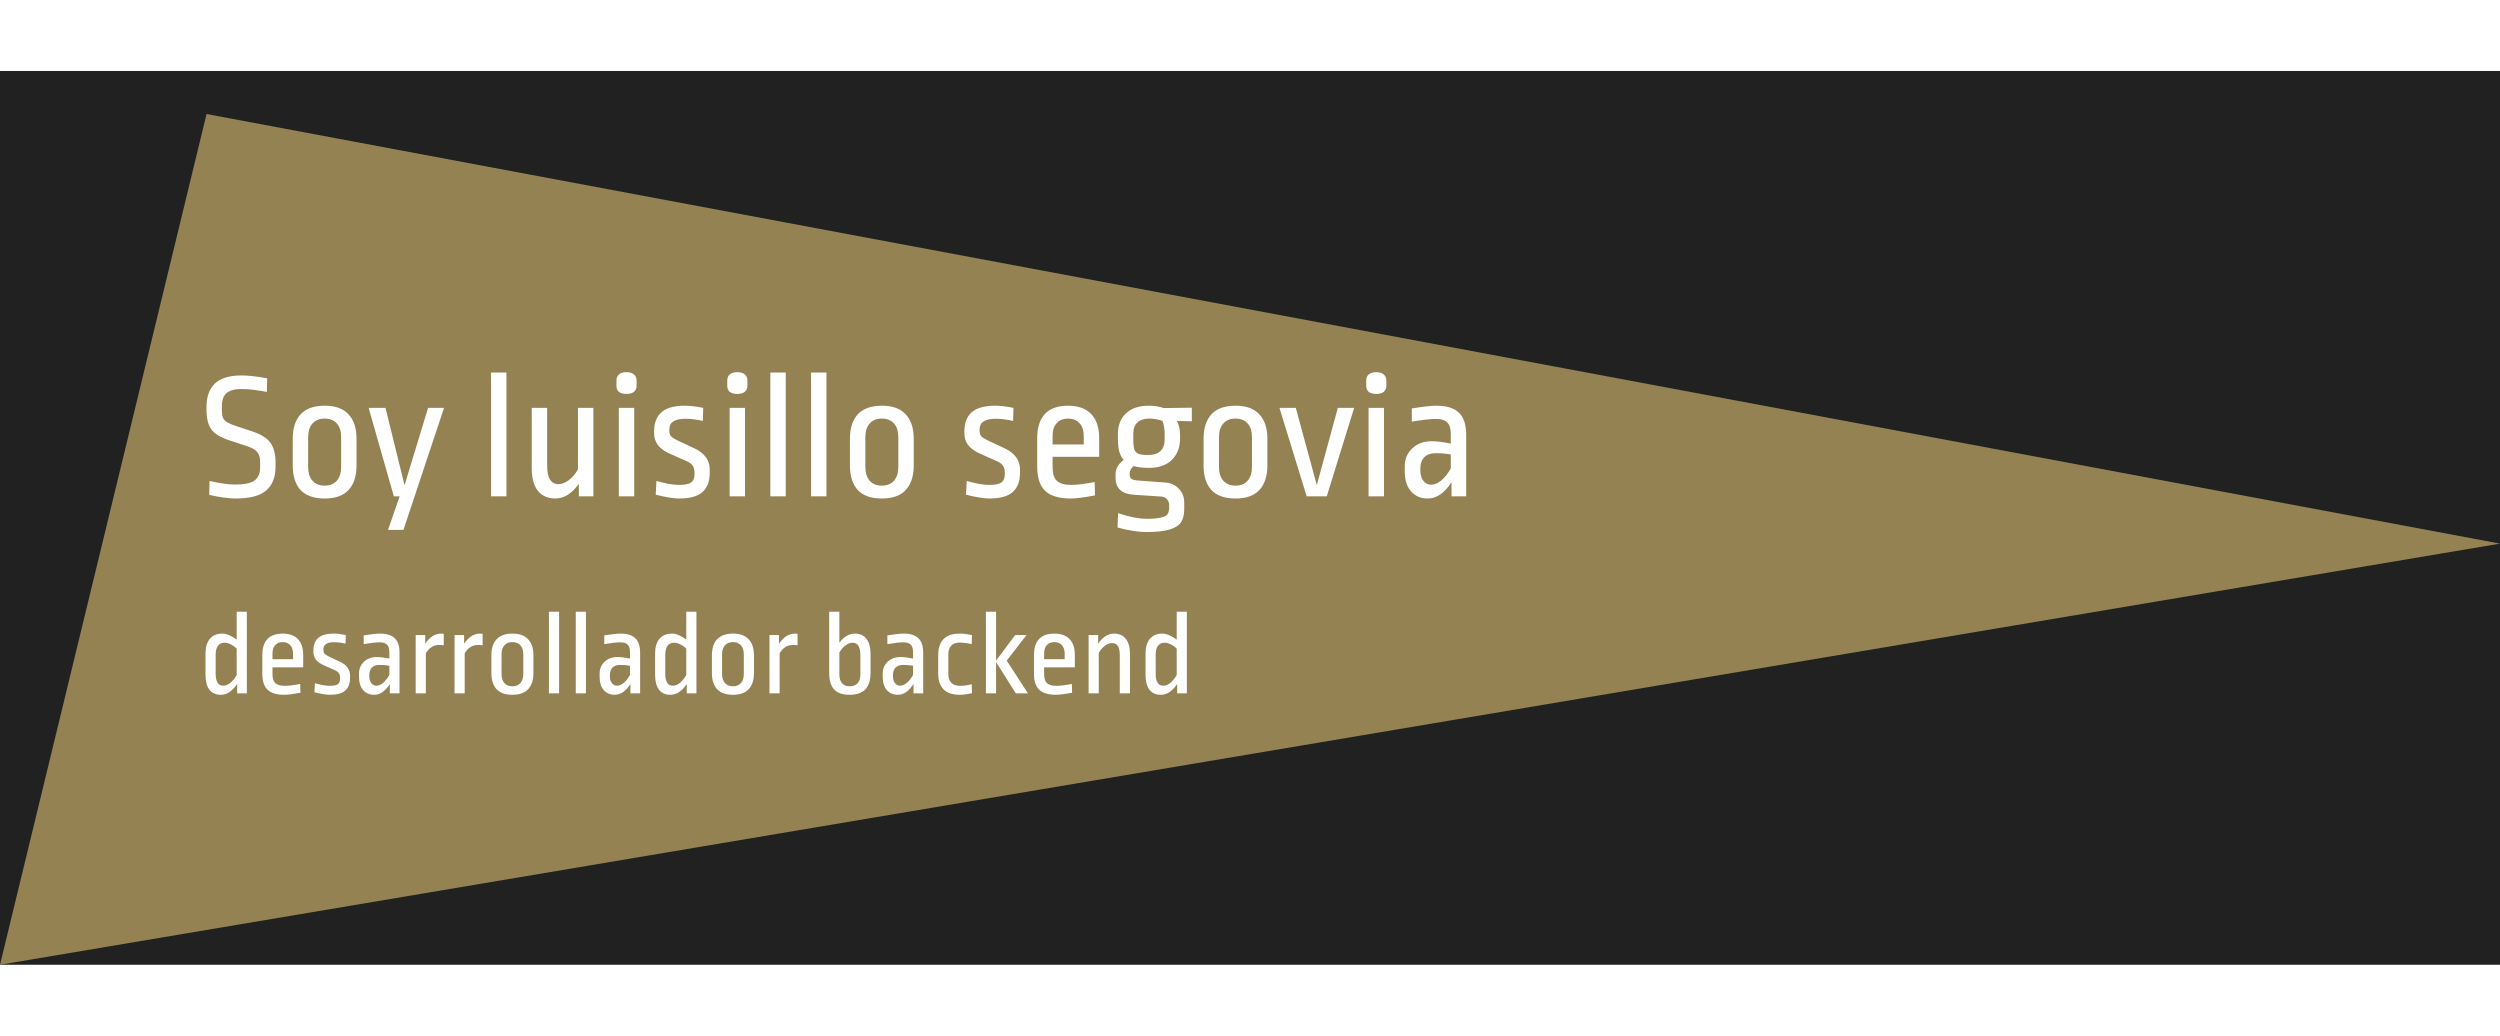 <svg width="1400" height="580" viewBox="0 0 1916 685" fill="none" xmlns="http://www.w3.org/2000/svg">
<rect width="1916" height="685" fill="#212121"/>
<path d="M1916 362.248L158.297 33L0 685L1916 362.248Z" fill="#AB965D" fill-opacity="0.83"/>
<path d="M189.179 477H181.762V469.766C178.099 475.321 173.917 478.099 169.216 478.099C165.431 478.099 162.531 476.817 160.516 474.253C158.502 471.628 157.494 467.812 157.494 462.806V446.506C157.494 441.683 158.593 437.928 160.791 435.242C163.05 432.556 166.255 431.213 170.406 431.213C172.177 431.213 174.039 431.671 175.992 432.586C177.946 433.441 179.747 434.51 181.395 435.792V414.455H189.179V477ZM172.146 438.172C169.949 438.172 168.239 438.966 167.018 440.553C165.858 442.08 165.278 444.43 165.278 447.605V461.799C165.278 468.026 167.201 471.139 171.047 471.139C172.879 471.139 174.68 470.437 176.45 469.033C178.282 467.568 179.93 465.523 181.395 462.898V442.751C180.113 441.408 178.587 440.309 176.817 439.455C175.107 438.6 173.55 438.172 172.146 438.172ZM216.614 431.213C221.742 431.213 225.649 432.617 228.335 435.425C231.021 438.234 232.364 442.293 232.364 447.605V457.037H208.83V462.44C208.83 465.553 209.562 467.812 211.028 469.216C212.554 470.559 214.935 471.231 218.17 471.231C221.345 471.231 225.313 470.742 230.075 469.766L230.258 476.542C224.58 477.58 220.521 478.099 218.079 478.099C212.035 478.099 207.67 476.786 204.984 474.161C202.358 471.536 201.046 467.476 201.046 461.982V447.605C201.046 442.293 202.328 438.234 204.892 435.425C207.517 432.617 211.424 431.213 216.614 431.213ZM216.614 437.715C214.233 437.715 212.34 438.478 210.936 440.004C209.532 441.469 208.83 443.606 208.83 446.414V450.81H224.58V446.689C224.58 443.759 223.848 441.53 222.383 440.004C220.979 438.478 219.056 437.715 216.614 437.715ZM255.74 431.213C258.304 431.213 261.387 431.579 264.989 432.312L264.806 438.905C261.631 438.172 258.732 437.806 256.106 437.806C250.612 437.806 247.865 439.577 247.865 443.118V443.942C247.865 445.041 248.139 445.926 248.689 446.597C249.299 447.269 250.368 447.971 251.894 448.704L260.502 452.733C265.691 455.175 268.286 458.746 268.286 463.447V465.462C268.225 469.674 266.943 472.849 264.44 474.985C261.998 477.061 258.121 478.099 252.81 478.099C250.062 478.099 246.125 477.458 240.997 476.176L241.363 469.216C245.942 470.559 249.696 471.231 252.627 471.231C255.618 471.231 257.694 470.834 258.854 470.04C260.014 469.186 260.594 467.812 260.594 465.92V465.004C260.594 463.539 260.288 462.379 259.678 461.524C259.128 460.669 258.182 459.937 256.839 459.326L247.956 455.388C245.27 454.167 243.286 452.702 242.004 450.993C240.783 449.284 240.172 447.299 240.172 445.041V443.759C240.295 439.607 241.577 436.494 244.019 434.418C246.522 432.281 250.429 431.213 255.74 431.213ZM291.083 431.213C296.334 431.213 300.149 432.403 302.53 434.784C304.972 437.104 306.193 440.828 306.193 445.956V477H298.776V469.857C295.235 475.352 291.236 478.099 286.779 478.099C283.239 478.099 280.4 476.878 278.263 474.436C276.187 471.994 275.15 468.667 275.15 464.454V461.89C275.15 458.227 276.401 455.205 278.904 452.824C281.407 450.382 284.765 449.161 288.977 449.161C291.297 449.161 294.441 449.558 298.409 450.352V445.315C298.409 442.69 297.799 440.798 296.578 439.638C295.418 438.478 293.586 437.898 291.083 437.898C288.153 437.898 284.032 438.356 278.721 439.271V432.586C284.46 431.671 288.58 431.213 291.083 431.213ZM290.9 455.205C288.336 455.205 286.383 455.877 285.04 457.22C283.696 458.563 283.025 460.456 283.025 462.898V463.905C283.025 466.164 283.544 467.934 284.582 469.216C285.62 470.498 286.932 471.139 288.519 471.139C290.168 471.139 291.847 470.437 293.556 469.033C295.326 467.568 296.944 465.523 298.409 462.898V455.846C296.09 455.419 293.586 455.205 290.9 455.205ZM338.081 431.213C338.936 431.213 339.607 431.274 340.096 431.396V440.187C339.18 440.004 337.99 439.912 336.524 439.912C332.251 439.912 328.863 442.049 326.36 446.323V477H318.576V432.312H325.902V438.997C327.55 436.494 329.382 434.571 331.396 433.227C333.472 431.884 335.7 431.213 338.081 431.213ZM367.861 431.213C368.715 431.213 369.387 431.274 369.875 431.396V440.187C368.96 440.004 367.769 439.912 366.304 439.912C362.03 439.912 358.642 442.049 356.139 446.323V477H348.355V432.312H355.681V438.997C357.33 436.494 359.161 434.571 361.176 433.227C363.251 431.884 365.48 431.213 367.861 431.213ZM392.71 431.213C398.144 431.213 402.173 432.678 404.798 435.608C407.484 438.478 408.827 442.568 408.827 447.879V461.432C408.827 466.744 407.484 470.865 404.798 473.795C402.173 476.664 398.144 478.099 392.71 478.099C387.277 478.099 383.217 476.664 380.531 473.795C377.906 470.865 376.593 466.744 376.593 461.432V447.879C376.593 442.568 377.906 438.478 380.531 435.608C383.217 432.678 387.277 431.213 392.71 431.213ZM392.71 437.715C390.085 437.715 388.04 438.539 386.575 440.187C385.109 441.835 384.377 444.186 384.377 447.238V462.073C384.377 465.126 385.109 467.476 386.575 469.125C388.04 470.773 390.085 471.597 392.71 471.597C395.335 471.597 397.38 470.773 398.846 469.125C400.311 467.476 401.043 465.126 401.043 462.073V447.147C401.043 444.094 400.311 441.774 398.846 440.187C397.38 438.539 395.335 437.715 392.71 437.715ZM428.486 414.455V477H420.703V414.455H428.486ZM449.055 414.455V477H441.271V414.455H449.055ZM475.484 431.213C480.734 431.213 484.55 432.403 486.931 434.784C489.373 437.104 490.594 440.828 490.594 445.956V477H483.176V469.857C479.635 475.352 475.637 478.099 471.18 478.099C467.639 478.099 464.8 476.878 462.664 474.436C460.588 471.994 459.55 468.667 459.55 464.454V461.89C459.55 458.227 460.802 455.205 463.305 452.824C465.808 450.382 469.165 449.161 473.378 449.161C475.698 449.161 478.842 449.558 482.81 450.352V445.315C482.81 442.69 482.199 440.798 480.978 439.638C479.819 438.478 477.987 437.898 475.484 437.898C472.554 437.898 468.433 438.356 463.122 439.271V432.586C468.86 431.671 472.981 431.213 475.484 431.213ZM475.301 455.205C472.737 455.205 470.783 455.877 469.44 457.22C468.097 458.563 467.425 460.456 467.425 462.898V463.905C467.425 466.164 467.944 467.934 468.982 469.216C470.02 470.498 471.333 471.139 472.92 471.139C474.568 471.139 476.247 470.437 477.957 469.033C479.727 467.568 481.345 465.523 482.81 462.898V455.846C480.49 455.419 477.987 455.205 475.301 455.205ZM533.745 477H526.328V469.766C522.665 475.321 518.483 478.099 513.782 478.099C509.997 478.099 507.097 476.817 505.083 474.253C503.068 471.628 502.061 467.812 502.061 462.806V446.506C502.061 441.683 503.159 437.928 505.357 435.242C507.616 432.556 510.821 431.213 514.973 431.213C516.743 431.213 518.605 431.671 520.559 432.586C522.512 433.441 524.313 434.51 525.961 435.792V414.455H533.745V477ZM516.712 438.172C514.515 438.172 512.805 438.966 511.584 440.553C510.424 442.08 509.844 444.43 509.844 447.605V461.799C509.844 468.026 511.767 471.139 515.614 471.139C517.445 471.139 519.246 470.437 521.016 469.033C522.848 467.568 524.496 465.523 525.961 462.898V442.751C524.679 441.408 523.153 440.309 521.383 439.455C519.673 438.6 518.117 438.172 516.712 438.172ZM561.729 431.213C567.163 431.213 571.192 432.678 573.817 435.608C576.503 438.478 577.846 442.568 577.846 447.879V461.432C577.846 466.744 576.503 470.865 573.817 473.795C571.192 476.664 567.163 478.099 561.729 478.099C556.296 478.099 552.236 476.664 549.55 473.795C546.925 470.865 545.612 466.744 545.612 461.432V447.879C545.612 442.568 546.925 438.478 549.55 435.608C552.236 432.678 556.296 431.213 561.729 431.213ZM561.729 437.715C559.104 437.715 557.059 438.539 555.594 440.187C554.128 441.835 553.396 444.186 553.396 447.238V462.073C553.396 465.126 554.128 467.476 555.594 469.125C557.059 470.773 559.104 471.597 561.729 471.597C564.354 471.597 566.399 470.773 567.865 469.125C569.33 467.476 570.062 465.126 570.062 462.073V447.147C570.062 444.094 569.33 441.774 567.865 440.187C566.399 438.539 564.354 437.715 561.729 437.715ZM609.227 431.213C610.082 431.213 610.753 431.274 611.241 431.396V440.187C610.326 440.004 609.135 439.912 607.67 439.912C603.397 439.912 600.008 442.049 597.505 446.323V477H589.722V432.312H597.047V438.997C598.696 436.494 600.527 434.571 602.542 433.227C604.618 431.884 606.846 431.213 609.227 431.213ZM643.282 438.264C644.869 436.005 646.701 434.265 648.776 433.044C650.852 431.823 653.019 431.213 655.278 431.213C659.063 431.213 661.993 432.556 664.069 435.242C666.145 437.867 667.183 441.713 667.183 446.78V461.249C667.183 466.805 665.87 471.017 663.245 473.886C660.62 476.695 656.56 478.099 651.066 478.099C645.693 478.099 641.755 476.725 639.252 473.978C636.749 471.231 635.498 467.049 635.498 461.432V414.455H643.282V438.264ZM653.446 438.172C651.676 438.172 649.875 438.844 648.044 440.187C646.212 441.53 644.625 443.362 643.282 445.682V462.348C643.282 465.34 643.953 467.629 645.296 469.216C646.701 470.803 648.624 471.597 651.066 471.597C656.621 471.597 659.399 468.453 659.399 462.165V447.879C659.399 441.408 657.415 438.172 653.446 438.172ZM692.436 431.213C697.687 431.213 701.502 432.403 703.883 434.784C706.325 437.104 707.546 440.828 707.546 445.956V477H700.129V469.857C696.588 475.352 692.589 478.099 688.132 478.099C684.591 478.099 681.753 476.878 679.616 474.436C677.54 471.994 676.502 468.667 676.502 464.454V461.89C676.502 458.227 677.754 455.205 680.257 452.824C682.76 450.382 686.118 449.161 690.33 449.161C692.65 449.161 695.794 449.558 699.762 450.352V445.315C699.762 442.69 699.152 440.798 697.931 439.638C696.771 438.478 694.939 437.898 692.436 437.898C689.506 437.898 685.385 438.356 680.074 439.271V432.586C685.812 431.671 689.933 431.213 692.436 431.213ZM692.253 455.205C689.689 455.205 687.736 455.877 686.392 457.22C685.049 458.563 684.378 460.456 684.378 462.898V463.905C684.378 466.164 684.897 467.934 685.935 469.216C686.972 470.498 688.285 471.139 689.872 471.139C691.521 471.139 693.199 470.437 694.909 469.033C696.679 467.568 698.297 465.523 699.762 462.898V455.846C697.442 455.419 694.939 455.205 692.253 455.205ZM735.588 431.213C738.335 431.213 741.449 431.61 744.928 432.403L744.745 439.271C741.204 438.478 738.152 438.081 735.588 438.081C732.719 438.081 730.521 438.875 728.995 440.462C727.529 442.049 726.797 444.308 726.797 447.238V461.982C726.797 465.034 727.56 467.354 729.086 468.941C730.673 470.468 732.841 471.231 735.588 471.231C737.297 471.231 738.793 471.139 740.075 470.956C741.357 470.773 742.914 470.468 744.745 470.04L744.928 476.908C741.204 477.702 738.06 478.099 735.496 478.099C724.507 478.099 719.013 472.543 719.013 461.432V447.879C719.013 436.768 724.538 431.213 735.588 431.213ZM763.394 414.455V451.909L778.046 432.312H786.746L771.544 451.909L787.845 477H778.504L763.394 453.008V477H755.61V414.455H763.394ZM808.001 431.213C813.129 431.213 817.036 432.617 819.722 435.425C822.409 438.234 823.752 442.293 823.752 447.605V457.037H800.217V462.44C800.217 465.553 800.95 467.812 802.415 469.216C803.941 470.559 806.322 471.231 809.558 471.231C812.732 471.231 816.701 470.742 821.462 469.766L821.646 476.542C815.968 477.58 811.908 478.099 809.466 478.099C803.422 478.099 799.057 476.786 796.371 474.161C793.746 471.536 792.433 467.476 792.433 461.982V447.605C792.433 442.293 793.715 438.234 796.279 435.425C798.905 432.617 802.812 431.213 808.001 431.213ZM808.001 437.715C805.62 437.715 803.728 438.478 802.323 440.004C800.919 441.469 800.217 443.606 800.217 446.414V450.81H815.968V446.689C815.968 443.759 815.235 441.53 813.77 440.004C812.366 438.478 810.443 437.715 808.001 437.715ZM853.812 431.213C857.72 431.213 860.711 432.556 862.787 435.242C864.923 437.867 865.992 441.622 865.992 446.506V477H858.208V447.605C858.208 441.5 856.224 438.447 852.256 438.447C850.485 438.447 848.684 439.119 846.853 440.462C845.021 441.805 843.434 443.636 842.091 445.956V477H834.307V432.312H841.633V438.997C843.281 436.494 845.113 434.571 847.128 433.227C849.203 431.884 851.432 431.213 853.812 431.213ZM909.611 477H902.194V469.766C898.531 475.321 894.349 478.099 889.648 478.099C885.863 478.099 882.963 476.817 880.948 474.253C878.934 471.628 877.927 467.812 877.927 462.806V446.506C877.927 441.683 879.025 437.928 881.223 435.242C883.482 432.556 886.687 431.213 890.839 431.213C892.609 431.213 894.471 431.671 896.425 432.586C898.378 433.441 900.179 434.51 901.827 435.792V414.455H909.611V477ZM892.578 438.172C890.381 438.172 888.671 438.966 887.45 440.553C886.29 442.08 885.71 444.43 885.71 447.605V461.799C885.71 468.026 887.633 471.139 891.48 471.139C893.311 471.139 895.112 470.437 896.882 469.033C898.714 467.568 900.362 465.523 901.827 462.898V442.751C900.545 441.408 899.019 440.309 897.249 439.455C895.539 438.6 893.983 438.172 892.578 438.172Z" fill="white"/>
<path d="M185.198 233.35C190.199 233.35 196.728 234.091 204.784 235.573L204.506 245.99C196.913 244.509 190.477 243.768 185.198 243.768C179.827 243.768 175.938 244.833 173.53 246.963C171.215 249.093 170.058 252.334 170.058 256.686V260.298C170.058 262.613 170.336 264.465 170.891 265.854C171.539 267.15 172.651 268.308 174.225 269.327C175.799 270.253 178.161 271.225 181.309 272.244L194.227 276.55C200.432 278.68 204.784 281.504 207.284 285.023C209.877 288.542 211.174 293.681 211.174 300.441V303.081C211.174 311.322 208.766 317.48 203.951 321.555C199.228 325.63 191.449 327.667 180.615 327.667C175.336 327.667 168.576 326.741 160.334 324.889L160.612 314.193C168.298 316.045 174.873 316.971 180.337 316.971C187.282 316.971 192.19 315.953 195.061 313.915C197.931 311.785 199.367 308.498 199.367 304.053V299.469C199.367 296.228 198.626 293.774 197.144 292.107C195.755 290.348 193.255 288.866 189.643 287.662L175.336 282.939C168.946 280.809 164.501 278.078 162.001 274.744C159.501 271.318 158.251 266.178 158.251 259.325V257.797C158.251 249.741 160.381 243.675 164.64 239.601C168.993 235.434 175.845 233.35 185.198 233.35ZM248.808 256.547C257.05 256.547 263.162 258.77 267.144 263.215C271.219 267.567 273.256 273.772 273.256 281.828V302.386C273.256 310.443 271.219 316.693 267.144 321.138C263.162 325.491 257.05 327.667 248.808 327.667C240.567 327.667 234.409 325.491 230.334 321.138C226.352 316.693 224.361 310.443 224.361 302.386V281.828C224.361 273.772 226.352 267.567 230.334 263.215C234.409 258.77 240.567 256.547 248.808 256.547ZM248.808 266.41C244.826 266.41 241.724 267.66 239.502 270.16C237.279 272.66 236.168 276.226 236.168 280.856V303.358C236.168 307.989 237.279 311.554 239.502 314.054C241.724 316.554 244.826 317.805 248.808 317.805C252.79 317.805 255.893 316.554 258.115 314.054C260.338 311.554 261.449 307.989 261.449 303.358V280.717C261.449 276.087 260.338 272.568 258.115 270.16C255.893 267.66 252.79 266.41 248.808 266.41ZM340.312 258.214L309.198 351.698H297.391L306.281 326H301.836L282.528 258.214H295.446L310.031 317.527L328.089 258.214H340.312ZM388.128 231.128V326H376.322V231.128H388.128ZM454.749 326H443.636V316.277C441.136 319.981 438.358 322.805 435.302 324.75C432.246 326.695 429.005 327.667 425.579 327.667C419.93 327.667 415.485 325.722 412.244 321.833C409.095 317.851 407.521 312.063 407.521 304.47V258.214H419.328V302.386C419.328 307.294 420.069 310.906 421.55 313.221C423.125 315.536 425.255 316.693 427.94 316.693C430.44 316.693 433.033 315.721 435.719 313.776C438.497 311.739 440.905 308.961 442.942 305.442V258.214H454.749V326ZM486.068 258.214V326H474.261V258.214H486.068ZM480.095 230.85C482.595 230.85 484.493 231.405 485.79 232.517C487.179 233.628 487.874 235.202 487.874 237.239V241.268C487.874 243.305 487.179 244.879 485.79 245.99C484.493 247.009 482.595 247.518 480.095 247.518C477.687 247.518 475.789 247.009 474.4 245.99C473.103 244.879 472.455 243.305 472.455 241.268V237.239C472.455 235.202 473.103 233.628 474.4 232.517C475.789 231.405 477.687 230.85 480.095 230.85ZM524.907 256.547C528.796 256.547 533.473 257.103 538.936 258.214L538.659 268.215C533.843 267.104 529.445 266.548 525.463 266.548C517.128 266.548 512.961 269.234 512.961 274.605V275.855C512.961 277.522 513.378 278.865 514.211 279.883C515.137 280.902 516.758 281.967 519.073 283.078L532.13 289.19C540.001 292.894 543.937 298.312 543.937 305.442V308.498C543.844 314.888 541.9 319.703 538.103 322.944C534.399 326.093 528.519 327.667 520.462 327.667C516.295 327.667 510.322 326.695 502.543 324.75L503.099 314.193C510.044 316.23 515.739 317.249 520.184 317.249C524.722 317.249 527.87 316.647 529.63 315.443C531.389 314.147 532.269 312.063 532.269 309.192V307.803C532.269 305.581 531.806 303.821 530.88 302.525C530.047 301.229 528.611 300.117 526.574 299.191L513.1 293.218C509.026 291.366 506.016 289.144 504.071 286.551C502.219 283.958 501.293 280.948 501.293 277.522V275.577C501.478 269.28 503.423 264.557 507.127 261.409C510.924 258.168 516.851 256.547 524.907 256.547ZM570.985 258.214V326H559.178V258.214H570.985ZM565.012 230.85C567.512 230.85 569.41 231.405 570.707 232.517C572.096 233.628 572.79 235.202 572.79 237.239V241.268C572.79 243.305 572.096 244.879 570.707 245.99C569.41 247.009 567.512 247.518 565.012 247.518C562.604 247.518 560.706 247.009 559.317 245.99C558.02 244.879 557.372 243.305 557.372 241.268V237.239C557.372 235.202 558.02 233.628 559.317 232.517C560.706 231.405 562.604 230.85 565.012 230.85ZM602.184 231.128V326H590.377V231.128H602.184ZM633.384 231.128V326H621.577V231.128H633.384ZM675.834 256.547C684.076 256.547 690.188 258.77 694.17 263.215C698.244 267.567 700.282 273.772 700.282 281.828V302.386C700.282 310.443 698.244 316.693 694.17 321.138C690.188 325.491 684.076 327.667 675.834 327.667C667.593 327.667 661.435 325.491 657.36 321.138C653.378 316.693 651.387 310.443 651.387 302.386V281.828C651.387 273.772 653.378 267.567 657.36 263.215C661.435 258.77 667.593 256.547 675.834 256.547ZM675.834 266.41C671.852 266.41 668.75 267.66 666.528 270.16C664.305 272.66 663.194 276.226 663.194 280.856V303.358C663.194 307.989 664.305 311.554 666.528 314.054C668.75 316.554 671.852 317.805 675.834 317.805C679.816 317.805 682.919 316.554 685.141 314.054C687.364 311.554 688.475 307.989 688.475 303.358V280.717C688.475 276.087 687.364 272.568 685.141 270.16C682.919 267.66 679.816 266.41 675.834 266.41ZM762.701 256.547C766.591 256.547 771.267 257.103 776.731 258.214L776.453 268.215C771.638 267.104 767.239 266.548 763.257 266.548C754.923 266.548 750.755 269.234 750.755 274.605V275.855C750.755 277.522 751.172 278.865 752.006 279.883C752.932 280.902 754.552 281.967 756.867 283.078L769.924 289.19C777.796 292.894 781.731 298.312 781.731 305.442V308.498C781.639 314.888 779.694 319.703 775.897 322.944C772.193 326.093 766.313 327.667 758.256 327.667C754.089 327.667 748.116 326.695 740.337 324.75L740.893 314.193C747.838 316.23 753.534 317.249 757.978 317.249C762.516 317.249 765.665 316.647 767.424 315.443C769.184 314.147 770.063 312.063 770.063 309.192V307.803C770.063 305.581 769.6 303.821 768.674 302.525C767.841 301.229 766.405 300.117 764.368 299.191L750.894 293.218C746.82 291.366 743.81 289.144 741.865 286.551C740.013 283.958 739.087 280.948 739.087 277.522V275.577C739.273 269.28 741.217 264.557 744.921 261.409C748.718 258.168 754.645 256.547 762.701 256.547ZM818.519 256.547C826.297 256.547 832.224 258.677 836.298 262.937C840.373 267.197 842.41 273.355 842.41 281.411V295.719H806.712V303.914C806.712 308.637 807.823 312.063 810.045 314.193C812.36 316.23 815.972 317.249 820.88 317.249C825.695 317.249 831.715 316.508 838.938 315.026L839.215 325.305C830.603 326.88 824.445 327.667 820.741 327.667C811.573 327.667 804.952 325.676 800.878 321.694C796.896 317.712 794.905 311.554 794.905 303.219V281.411C794.905 273.355 796.849 267.197 800.739 262.937C804.721 258.677 810.647 256.547 818.519 256.547ZM818.519 266.41C814.907 266.41 812.036 267.567 809.906 269.882C807.776 272.105 806.712 275.346 806.712 279.606V286.273H830.603V280.022C830.603 275.577 829.492 272.197 827.27 269.882C825.14 267.567 822.223 266.41 818.519 266.41ZM880.646 256.547C884.721 256.547 888.425 257.149 891.759 258.353L913.428 258.075V268.493L902.038 268.215C903.612 271.549 904.399 275.022 904.399 278.633V281.689C904.399 288.449 902.315 293.913 898.148 298.08C893.981 302.155 888.147 304.192 880.646 304.192C875.831 304.192 871.895 303.729 868.839 302.803C866.802 304.47 865.783 306.368 865.783 308.498V309.331C865.783 310.813 866.246 311.924 867.172 312.665C868.098 313.313 869.904 313.73 872.59 313.915L893.287 315.443C897.546 315.814 900.973 317.434 903.566 320.305C906.251 323.083 907.594 326.602 907.594 330.862V336.001C907.594 339.983 906.807 343.224 905.232 345.725C903.658 348.225 900.741 350.123 896.481 351.42C892.314 352.716 886.295 353.364 878.424 353.364C875.46 353.364 871.941 353.04 867.867 352.392C863.885 351.744 860.088 350.91 856.477 349.892L856.893 338.918C865.506 341.789 872.821 343.224 878.84 343.224C883.841 343.224 887.545 342.9 889.953 342.252C892.453 341.696 894.074 340.817 894.815 339.613C895.648 338.409 896.065 336.603 896.065 334.195V333.084C896.065 330.954 895.463 329.287 894.259 328.084C893.148 326.88 891.527 326.232 889.397 326.139L868.561 324.75C864.116 324.472 860.736 323.222 858.421 320.999C856.106 318.777 854.949 315.767 854.949 311.971V309.192C854.949 307.155 855.458 305.164 856.477 303.219C857.588 301.275 859.162 299.562 861.199 298.08C859.625 296.321 858.468 294.098 857.727 291.413C857.079 288.634 856.754 285.254 856.754 281.272V278.217C856.754 271.642 858.792 266.41 862.866 262.52C866.941 258.538 872.867 256.547 880.646 256.547ZM880.646 266.41C876.757 266.41 873.747 267.428 871.617 269.465C869.58 271.41 868.561 274.235 868.561 277.939V282.523C868.561 285.949 868.839 288.496 869.395 290.162C870.043 291.737 871.154 292.848 872.729 293.496C874.303 294.052 876.664 294.33 879.813 294.33C884.073 294.33 887.267 293.311 889.397 291.274C891.527 289.236 892.592 286.319 892.592 282.523V278.355C892.592 274.466 892.036 271.086 890.925 268.215C889.814 267.752 888.286 267.336 886.341 266.965C884.489 266.595 882.591 266.41 880.646 266.41ZM946.863 256.547C955.105 256.547 961.216 258.77 965.198 263.215C969.273 267.567 971.31 273.772 971.31 281.828V302.386C971.31 310.443 969.273 316.693 965.198 321.138C961.216 325.491 955.105 327.667 946.863 327.667C938.621 327.667 932.463 325.491 928.388 321.138C924.406 316.693 922.416 310.443 922.416 302.386V281.828C922.416 273.772 924.406 267.567 928.388 263.215C932.463 258.77 938.621 256.547 946.863 256.547ZM946.863 266.41C942.881 266.41 939.779 267.66 937.556 270.16C935.334 272.66 934.222 276.226 934.222 280.856V303.358C934.222 307.989 935.334 311.554 937.556 314.054C939.779 316.554 942.881 317.805 946.863 317.805C950.845 317.805 953.947 316.554 956.17 314.054C958.392 311.554 959.503 307.989 959.503 303.358V280.717C959.503 276.087 958.392 272.568 956.17 270.16C953.947 267.66 950.845 266.41 946.863 266.41ZM1037.81 258.214L1016.84 326H1001.42L980.582 258.214H993.084L1009.2 317.388L1025.31 258.214H1037.81ZM1060.68 258.214V326H1048.87V258.214H1060.68ZM1054.71 230.85C1057.21 230.85 1059.11 231.405 1060.4 232.517C1061.79 233.628 1062.49 235.202 1062.49 237.239V241.268C1062.49 243.305 1061.79 244.879 1060.4 245.99C1059.11 247.009 1057.21 247.518 1054.71 247.518C1052.3 247.518 1050.4 247.009 1049.01 245.99C1047.72 244.879 1047.07 243.305 1047.07 241.268V237.239C1047.07 235.202 1047.72 233.628 1049.01 232.517C1050.4 231.405 1052.3 230.85 1054.71 230.85ZM1100.77 256.547C1108.73 256.547 1114.52 258.353 1118.13 261.965C1121.84 265.484 1123.69 271.132 1123.69 278.911V326H1112.44V315.165C1107.07 323.5 1101 327.667 1094.24 327.667C1088.87 327.667 1084.56 325.815 1081.32 322.111C1078.17 318.406 1076.6 313.36 1076.6 306.97V303.081C1076.6 297.524 1078.5 292.94 1082.3 289.329C1086.09 285.625 1091.19 283.773 1097.58 283.773C1101.09 283.773 1105.86 284.375 1111.88 285.578V277.939C1111.88 273.957 1110.96 271.086 1109.1 269.327C1107.35 267.567 1104.57 266.687 1100.77 266.687C1096.33 266.687 1090.07 267.382 1082.02 268.771V258.631C1090.72 257.242 1096.97 256.547 1100.77 256.547ZM1100.49 292.94C1096.6 292.94 1093.64 293.959 1091.6 295.996C1089.57 298.034 1088.55 300.904 1088.55 304.609V306.137C1088.55 309.563 1089.33 312.248 1090.91 314.193C1092.48 316.138 1094.47 317.11 1096.88 317.11C1099.38 317.11 1101.93 316.045 1104.52 313.915C1107.21 311.693 1109.66 308.591 1111.88 304.609V293.913C1108.36 293.265 1104.57 292.94 1100.49 292.94Z" fill="white"/>
</svg>
